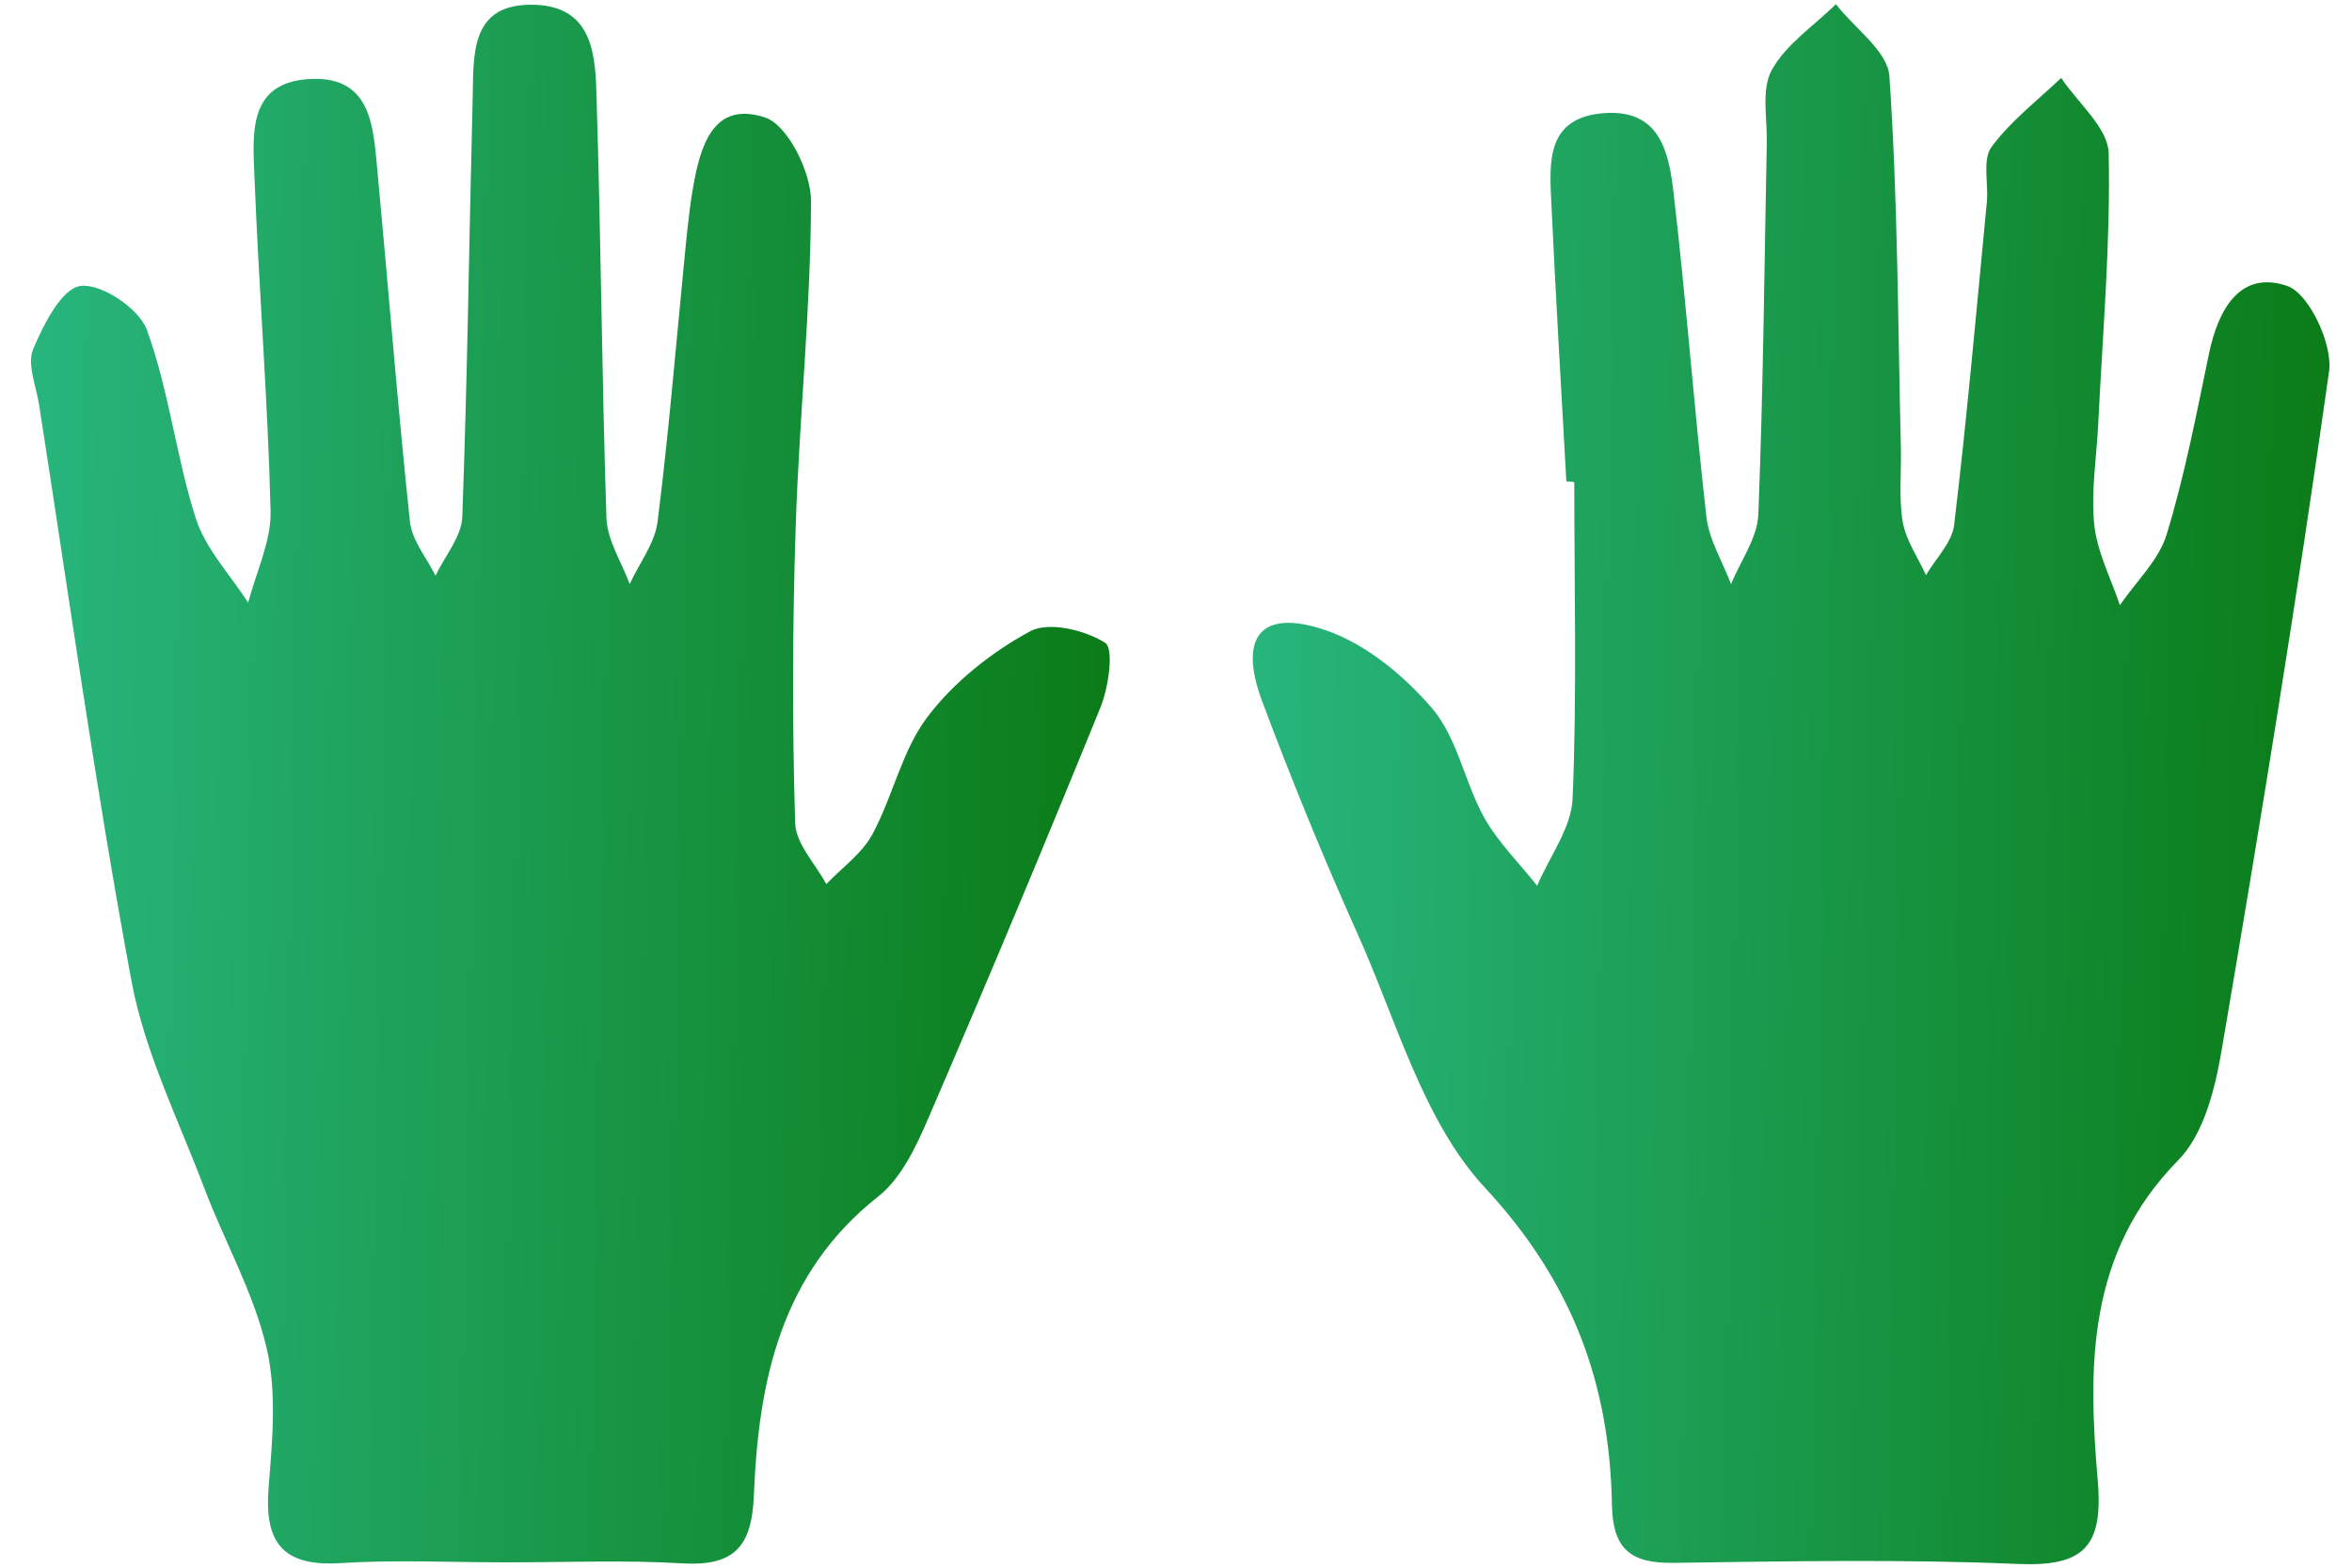 <svg width="60" height="40" viewBox="0 0 60 40" fill="none" xmlns="http://www.w3.org/2000/svg">
<path d="M12.942 39.864C11.521 39.864 10.093 39.794 8.672 39.884C7.174 39.975 6.735 39.32 6.854 37.92C6.951 36.743 7.063 35.503 6.798 34.381C6.471 32.988 5.739 31.699 5.224 30.348C4.562 28.592 3.698 26.864 3.357 25.046C2.444 20.149 1.762 15.224 0.995 10.313C0.919 9.846 0.689 9.296 0.842 8.919C1.107 8.285 1.573 7.359 2.054 7.296C2.584 7.227 3.552 7.874 3.747 8.418C4.311 9.964 4.492 11.65 4.994 13.225C5.245 14.005 5.872 14.667 6.331 15.377C6.533 14.604 6.917 13.817 6.903 13.05C6.833 10.208 6.603 7.366 6.492 4.524C6.45 3.437 6.304 2.099 7.906 2.016C9.473 1.932 9.522 3.228 9.626 4.336C9.905 7.324 10.142 10.32 10.456 13.301C10.504 13.782 10.88 14.228 11.11 14.688C11.347 14.186 11.779 13.691 11.793 13.183C11.925 9.63 11.967 6.07 12.058 2.51C12.086 1.417 11.974 0.086 13.611 0.121C15.158 0.156 15.193 1.452 15.22 2.552C15.332 6.112 15.353 9.665 15.471 13.225C15.492 13.789 15.861 14.346 16.063 14.903C16.307 14.374 16.704 13.866 16.774 13.315C17.052 11.121 17.234 8.912 17.45 6.711C17.512 6.084 17.568 5.45 17.672 4.83C17.854 3.771 18.167 2.552 19.519 2.998C20.097 3.193 20.689 4.384 20.689 5.13C20.682 7.895 20.389 10.654 20.299 13.42C20.215 15.948 20.208 18.477 20.285 20.999C20.299 21.528 20.8 22.037 21.079 22.559C21.476 22.141 21.992 21.779 22.256 21.285C22.779 20.316 23.009 19.153 23.657 18.296C24.332 17.404 25.287 16.645 26.276 16.109C26.75 15.851 27.676 16.074 28.192 16.401C28.421 16.547 28.282 17.551 28.066 18.066C26.638 21.577 25.175 25.074 23.671 28.557C23.364 29.268 22.988 30.069 22.403 30.529C19.916 32.493 19.351 35.238 19.233 38.129C19.184 39.446 18.752 39.961 17.429 39.891C15.952 39.801 14.44 39.864 12.942 39.864Z" fill="url(#paint0_linear_1_5428)"/>
<path d="M39.958 12.284C39.826 9.915 39.686 7.547 39.575 5.178C39.526 4.133 39.435 2.998 40.926 2.886C42.375 2.782 42.577 3.931 42.696 4.942C43.016 7.686 43.218 10.445 43.532 13.197C43.601 13.782 43.943 14.332 44.159 14.903C44.402 14.311 44.827 13.733 44.855 13.134C44.981 9.971 45.008 6.808 45.071 3.646C45.085 3.012 44.925 2.273 45.203 1.779C45.566 1.124 46.276 0.657 46.834 0.107C47.307 0.72 48.157 1.305 48.199 1.946C48.415 5.102 48.415 8.264 48.492 11.427C48.506 12.061 48.436 12.702 48.54 13.322C48.624 13.789 48.923 14.221 49.133 14.673C49.383 14.248 49.794 13.844 49.85 13.399C50.178 10.654 50.421 7.895 50.686 5.144C50.728 4.67 50.568 4.071 50.804 3.75C51.292 3.088 51.975 2.566 52.581 1.988C53.006 2.629 53.779 3.263 53.793 3.911C53.842 6.195 53.64 8.487 53.528 10.779C53.486 11.65 53.34 12.528 53.424 13.385C53.5 14.088 53.849 14.757 54.079 15.44C54.49 14.841 55.068 14.297 55.27 13.642C55.73 12.138 56.029 10.577 56.35 9.031C56.586 7.895 57.144 6.885 58.349 7.296C58.906 7.491 59.512 8.78 59.415 9.477C58.6 15.259 57.659 21.027 56.677 26.781C56.51 27.77 56.224 28.94 55.562 29.609C53.236 31.978 53.264 34.869 53.514 37.781C53.661 39.487 53.138 39.975 51.473 39.905C48.554 39.78 45.621 39.836 42.696 39.877C41.623 39.891 41.142 39.55 41.121 38.401C41.066 35.314 40.118 32.716 37.889 30.313C36.301 28.606 35.625 26.028 34.622 23.806C33.751 21.863 32.943 19.884 32.197 17.892C31.584 16.248 32.163 15.523 33.8 16.074C34.831 16.422 35.813 17.23 36.538 18.08C37.178 18.832 37.359 19.947 37.854 20.846C38.209 21.486 38.753 22.016 39.213 22.601C39.526 21.856 40.09 21.124 40.118 20.365C40.23 17.683 40.16 14.994 40.16 12.305C40.083 12.284 40.021 12.284 39.958 12.284Z" fill="url(#paint1_linear_1_5428)"/>
<defs>
<linearGradient id="paint0_linear_1_5428" x1="0.79" y1="3.724" x2="28.424" y2="4.262" gradientUnits="userSpaceOnUse">
<stop stop-color="#28B67E"/>
<stop offset="1" stop-color="#0B7C18"/>
</linearGradient>
<linearGradient id="paint1_linear_1_5428" x1="31.959" y1="3.713" x2="59.539" y2="4.249" gradientUnits="userSpaceOnUse">
<stop stop-color="#28B67E"/>
<stop offset="1" stop-color="#0B7C18"/>
</linearGradient>
</defs>
</svg>
